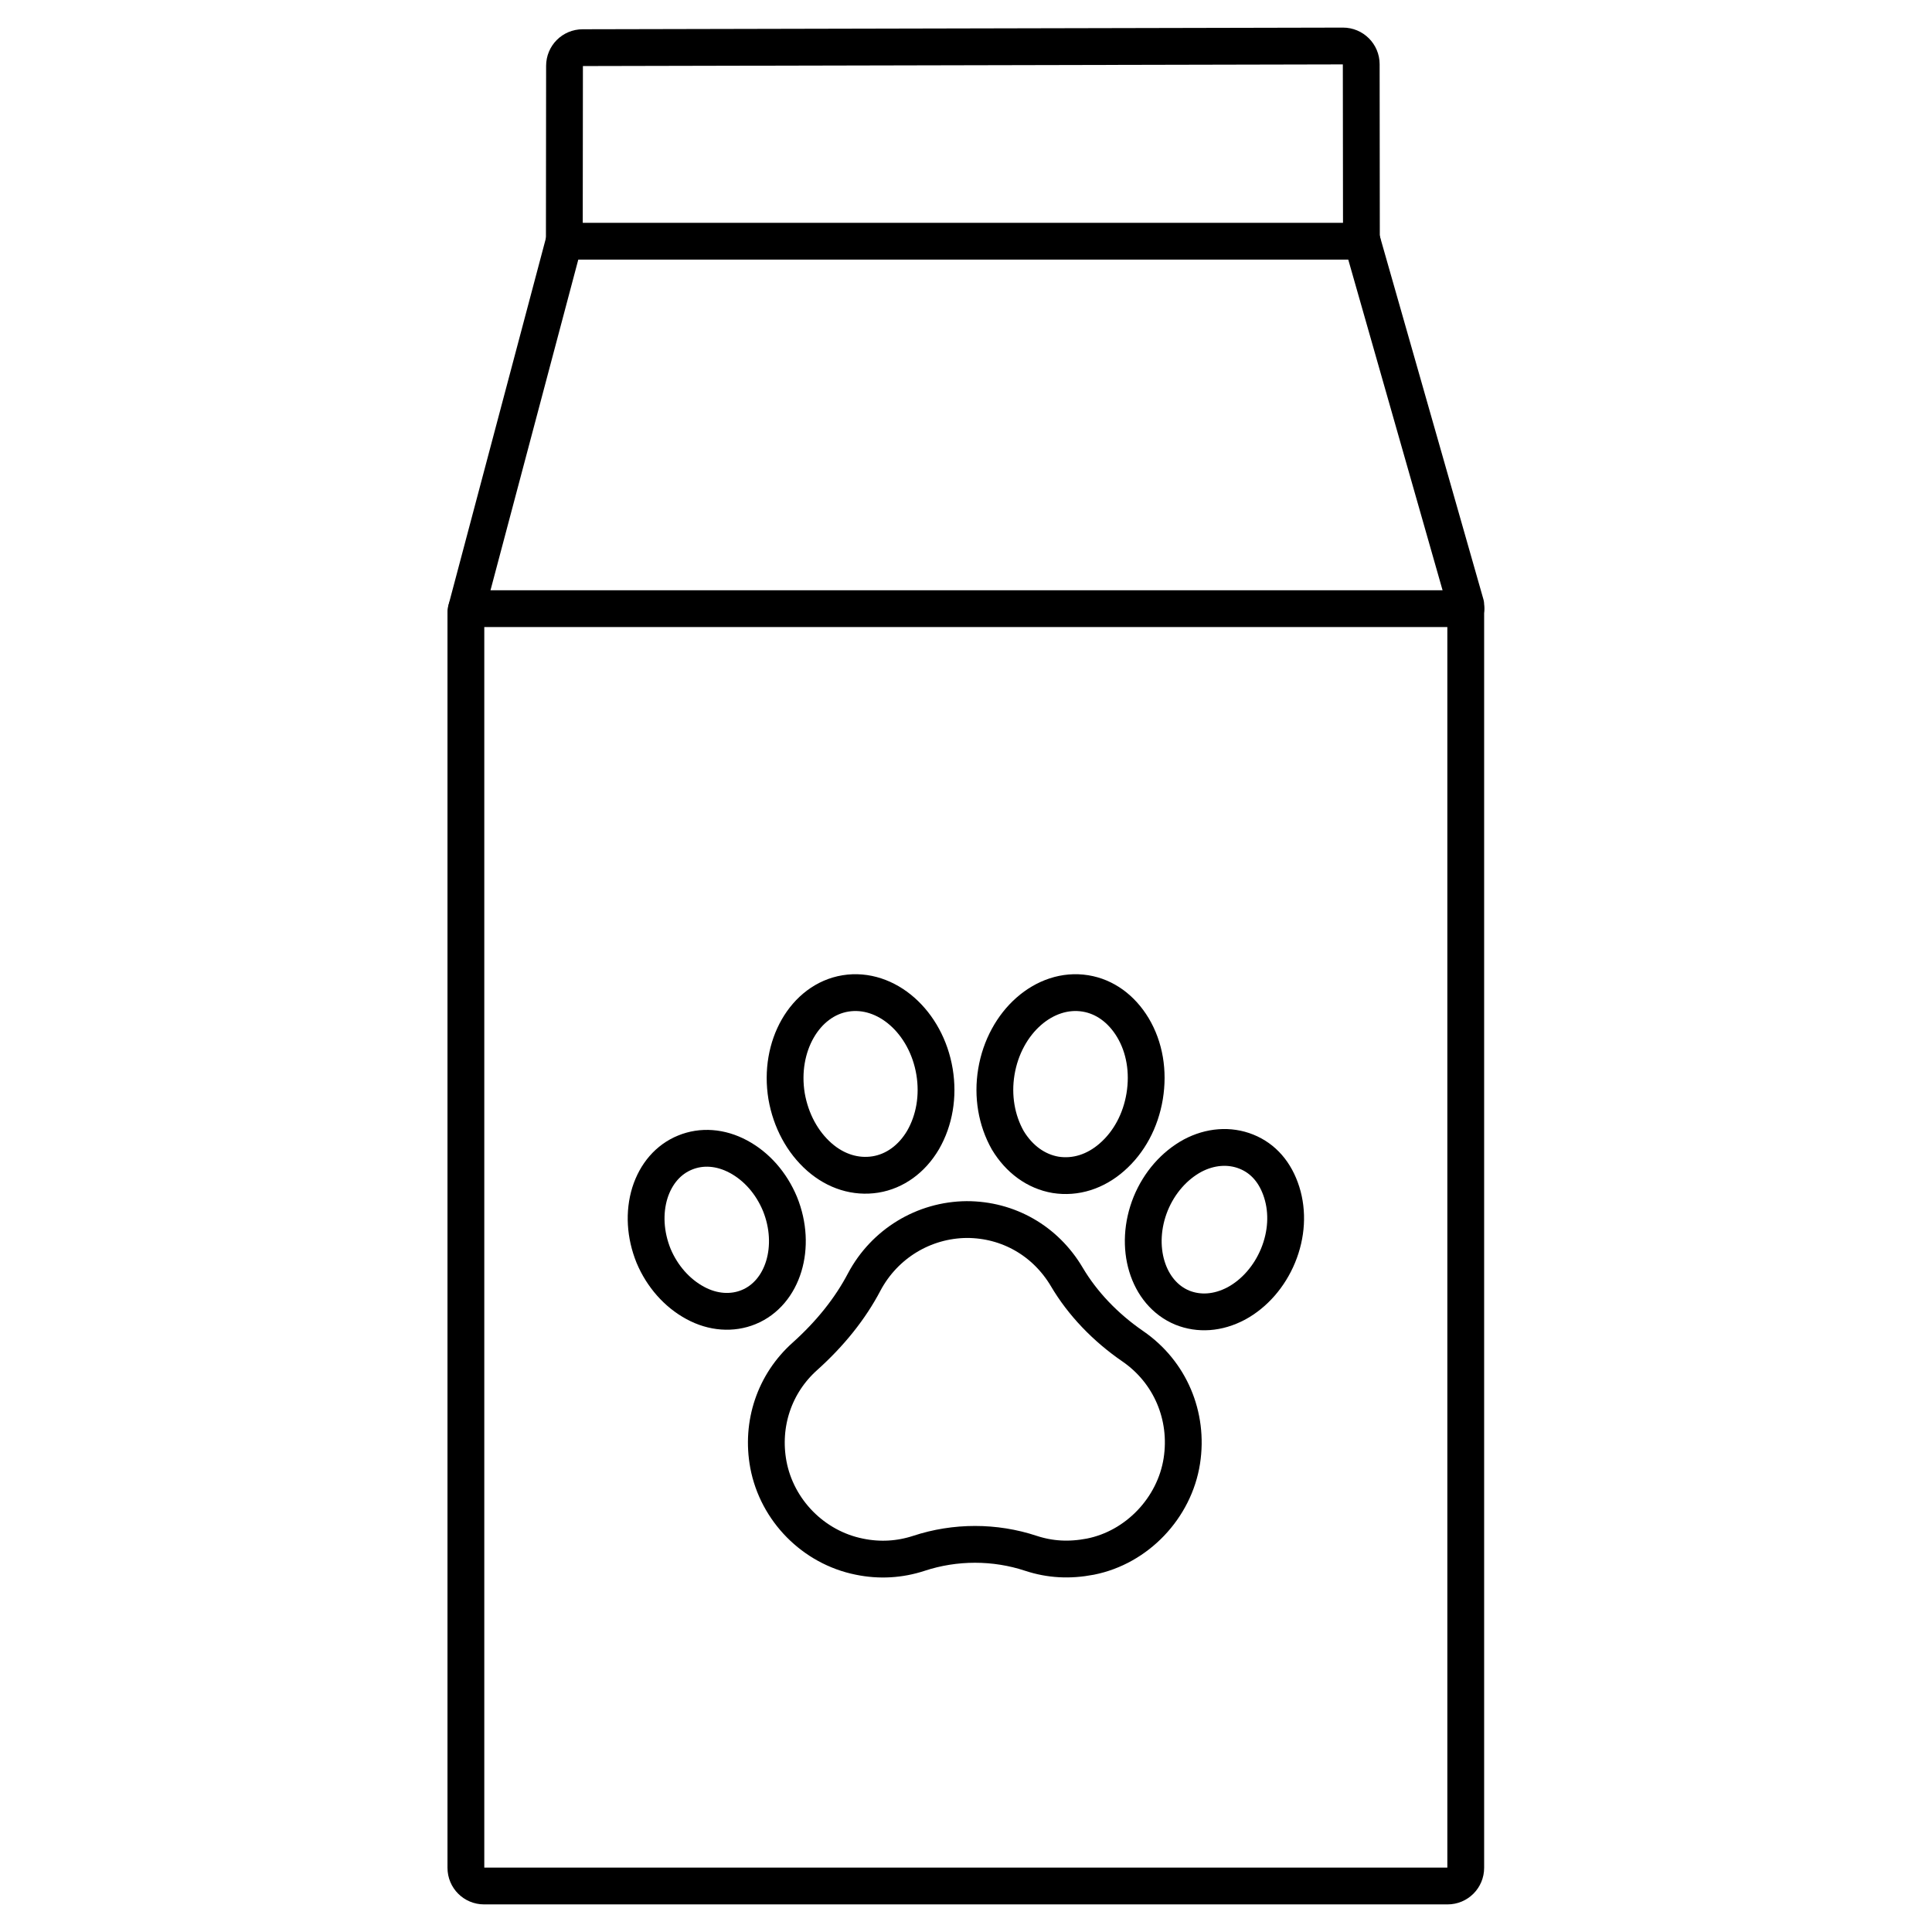 <?xml version="1.0" encoding="utf-8"?>
<!-- Generator: Adobe Illustrator 23.0.1, SVG Export Plug-In . SVG Version: 6.00 Build 0)  -->
<svg version="1.1" id="Layer_1" xmlns="http://www.w3.org/2000/svg" xmlns:xlink="http://www.w3.org/1999/xlink" x="0px" y="0px"
	 viewBox="0 0 105 105" style="enable-background:new 0 0 105 105;" xml:space="preserve">
<style type="text/css">
	.st0{fill:none;stroke:#000000;stroke-width:2;stroke-linecap:round;stroke-linejoin:round;stroke-miterlimit:10;}
</style>
<g>
	<g>
		<path class="st0" d="M73.99,12.97l-0.01-9.48c0-0.55-0.45-0.99-0.99-0.99L31.67,2.59c-0.55,0-0.99,0.44-0.99,0.99l-0.01,9.49
			l-5.35,20.15v68.29c0,0.55,0.44,0.99,0.99,0.99h52.36c0.55,0,0.99-0.44,0.99-0.99V32.85L73.99,12.97z"/>
	</g>
	<path class="st0" d="M64.23,79.4c-0.4,2.56-2.44,4.7-4.97,5.2c-1.15,0.22-2.19,0.16-3.23-0.18c-1.96-0.65-4.12-0.65-6.09,0
		c-1.04,0.34-2.13,0.41-3.24,0.18c-2.49-0.5-4.47-2.51-4.94-5c-0.41-2.21,0.33-4.41,1.99-5.89c1.37-1.23,2.46-2.59,3.22-4.04
		c1.1-2.07,3.23-3.37,5.57-3.39c2.26,0,4.28,1.16,5.44,3.12c0.85,1.44,2.09,2.74,3.59,3.77C63.59,74.56,64.61,76.95,64.23,79.4z"/>
	<path class="st0" d="M54.15,58.25c0.45-2.71,2.62-4.62,4.84-4.26c1.05,0.17,1.96,0.83,2.58,1.86c0.64,1.07,0.86,2.39,0.64,3.73
		c-0.22,1.33-0.85,2.5-1.78,3.31c-0.9,0.79-1.98,1.13-3.06,0.96c-1.06-0.18-1.98-0.85-2.6-1.88C54.16,60.89,53.93,59.57,54.15,58.25
		z"/>
	<path class="st0" d="M69.46,68.24c-0.47,1.14-1.29,2.07-2.27,2.6c-1,0.53-2.03,0.59-2.93,0.23c-1.9-0.78-2.67-3.32-1.72-5.66
		c0.47-1.14,1.28-2.06,2.27-2.6c0.96-0.51,2.01-0.59,2.93-0.22c0.92,0.37,1.58,1.13,1.92,2.21C70,65.88,69.93,67.1,69.46,68.24z"/>
	<g>
		<path class="st0" d="M45.95,53.99c2.22-0.36,4.39,1.55,4.84,4.26c0.22,1.33-0.01,2.64-0.62,3.7c-0.61,1.04-1.54,1.71-2.59,1.88
			c-1.07,0.17-2.15-0.16-3.05-0.95c-0.92-0.81-1.55-1.98-1.78-3.3C42.3,56.86,43.75,54.35,45.95,53.99z"/>
	</g>
	<path class="st0" d="M40.68,71.04c-0.88,0.36-1.93,0.3-2.9-0.23c-0.98-0.53-1.79-1.44-2.26-2.56c-0.46-1.14-0.53-2.35-0.2-3.42
		c0.33-1.04,1-1.82,1.91-2.19c0.9-0.37,1.93-0.3,2.9,0.22c0.99,0.53,1.79,1.44,2.26,2.57C43.33,67.75,42.57,70.27,40.68,71.04z"/>
	<line class="st0" x1="79.67" y1="33.08" x2="25.36" y2="33.08"/>
	<line class="st0" x1="74.03" y1="13.11" x2="30.66" y2="13.11"/>
</g>
</svg>
